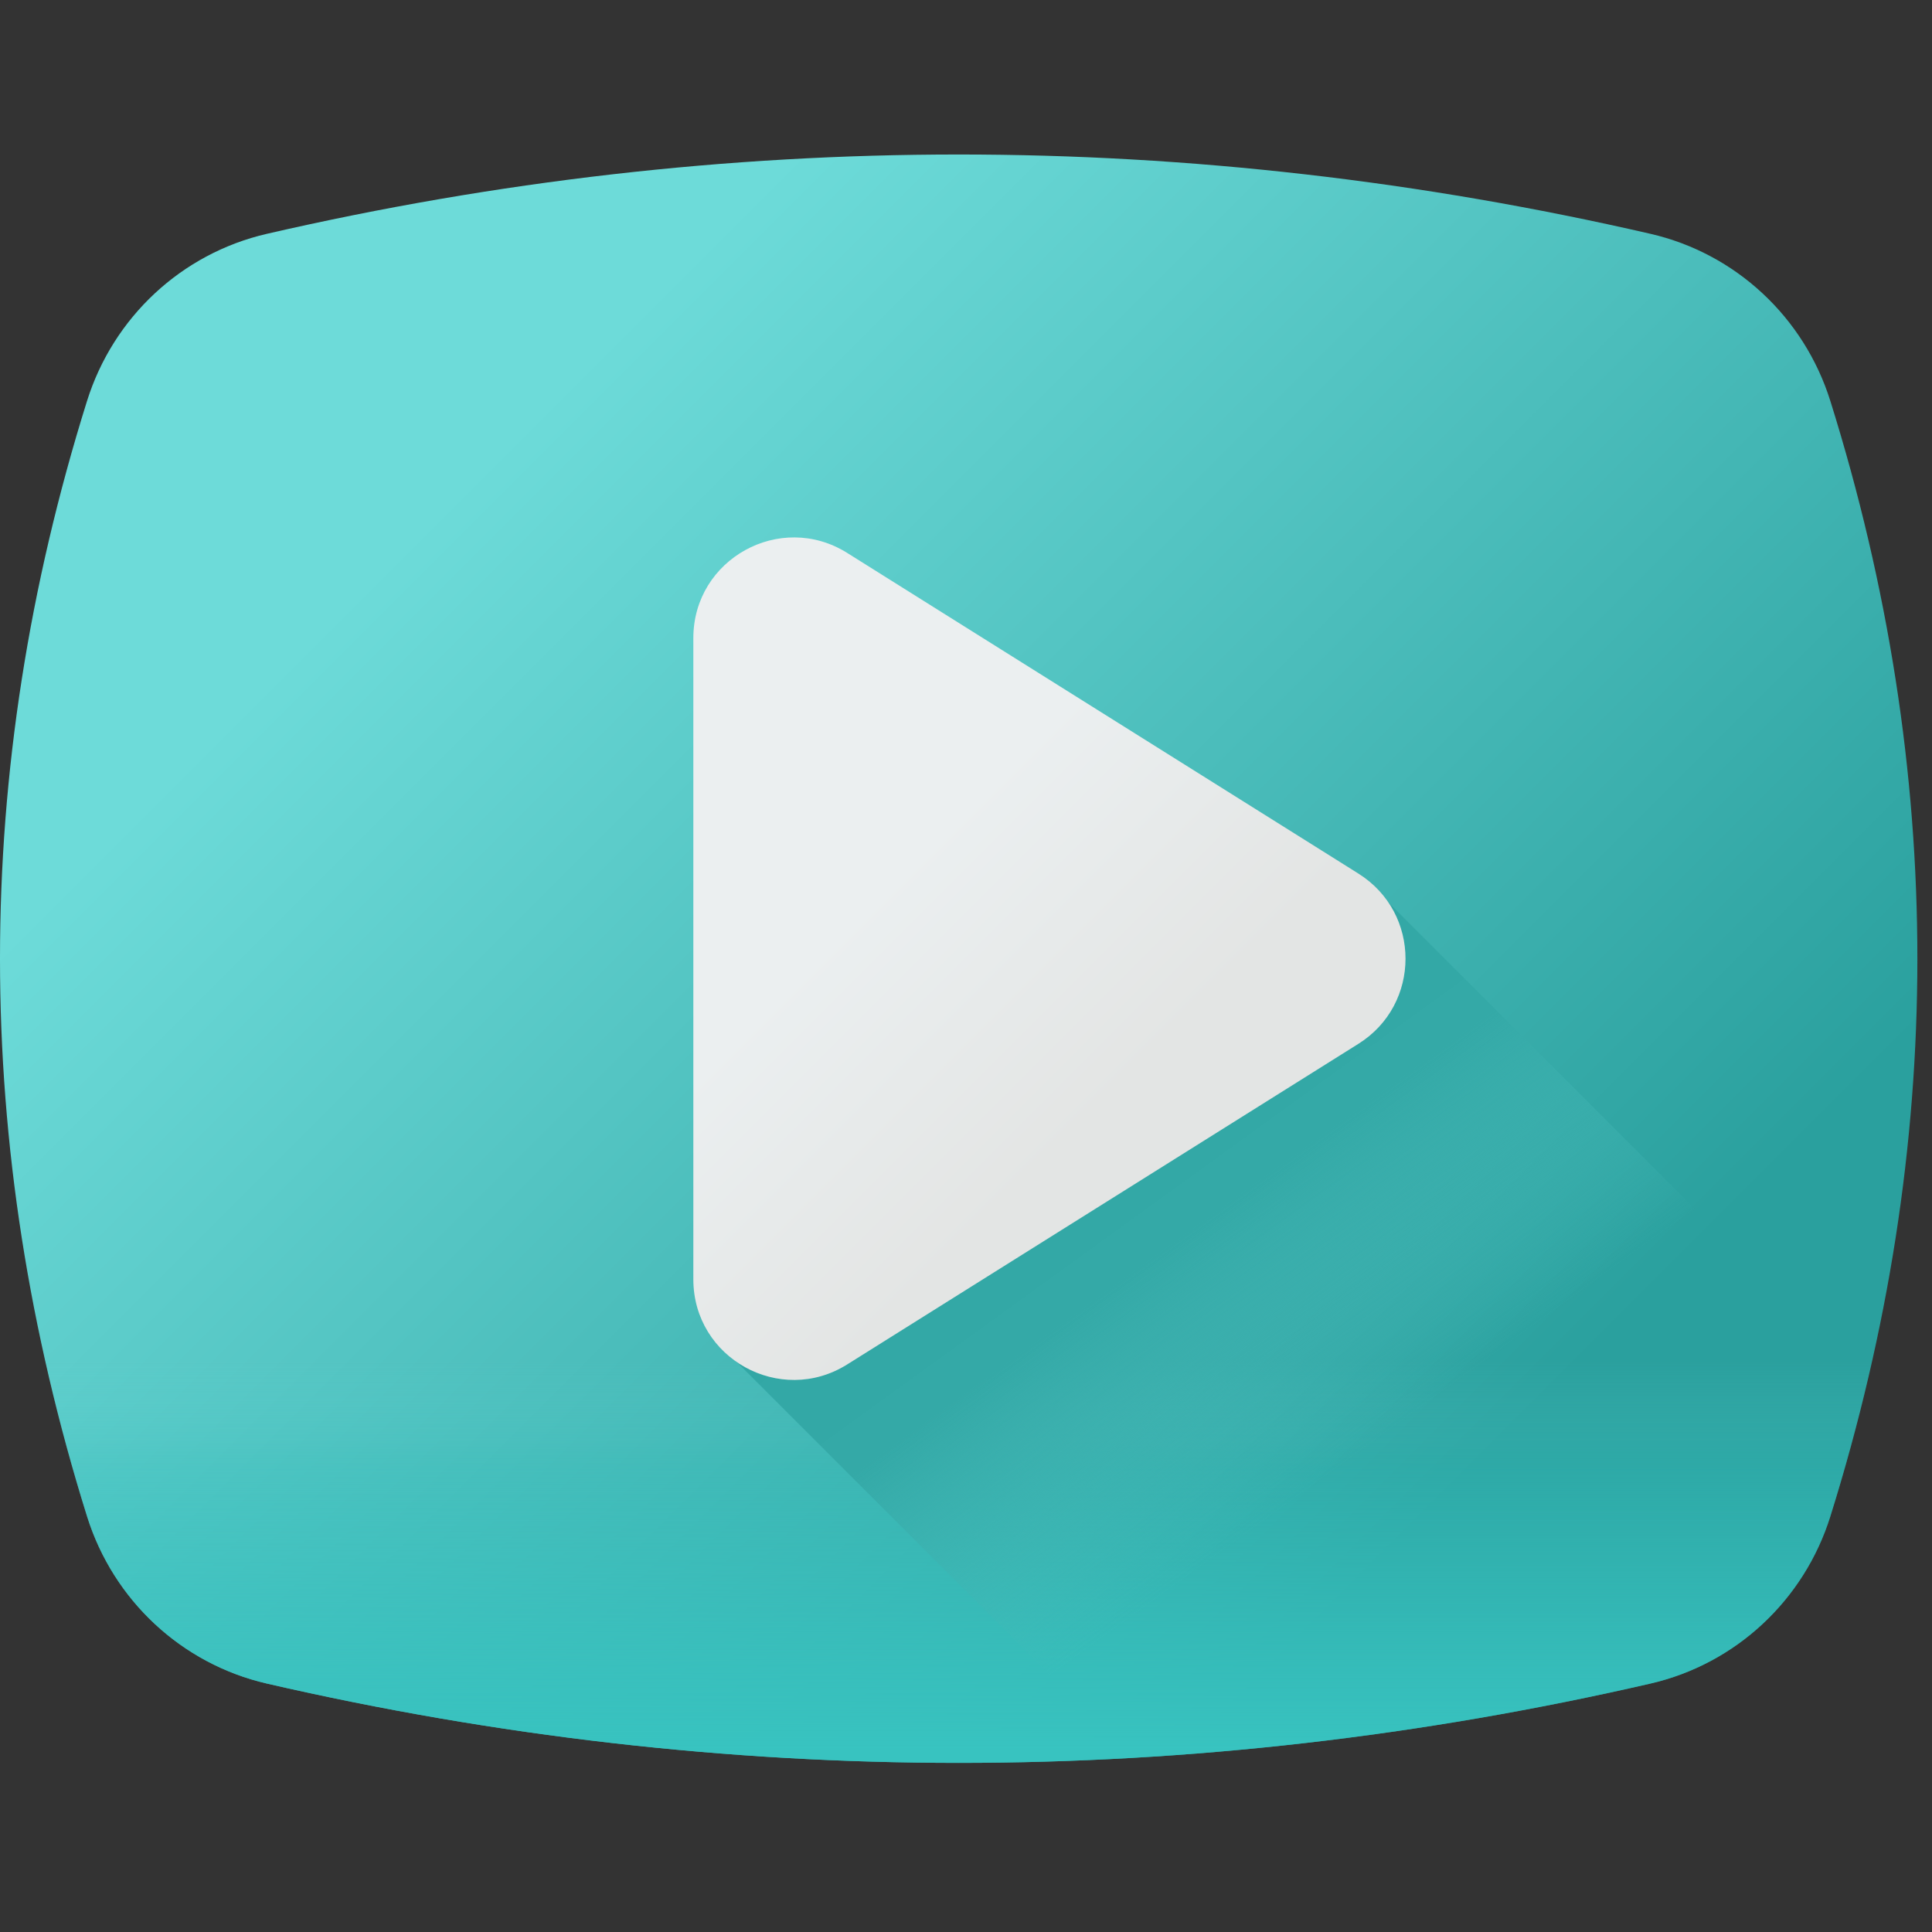 <svg width="94" height="94" viewBox="0 0 94 94" fill="none" xmlns="http://www.w3.org/2000/svg">
<rect x="0" y="0" width="94" height="94" fill="#333333" stroke="none"/>
<g id="youtube 1" clip-path="url(#clip0_1_767)">
<g id="Group">
<g id="Group_2">
<path id="Vector" d="M89.054 19.51C87.778 15.437 84.456 12.332 80.297 11.375C57.948 6.231 35.34 6.231 12.991 11.375C8.832 12.332 5.51 15.437 4.234 19.51C-1.412 37.537 -1.411 55.753 4.235 73.779C5.51 77.852 8.832 80.957 12.991 81.914C35.34 87.058 57.948 87.058 80.297 81.914C84.456 80.957 87.778 77.852 89.054 73.779C94.7 55.753 94.7 37.538 89.054 19.51Z" fill="url(#paint0_linear_1_767)"/>
<path id="Vector_2" d="M0.459 55.559C1.081 61.644 2.338 67.722 4.235 73.779C5.51 77.851 8.832 80.956 12.991 81.913C35.34 87.058 57.948 87.058 80.297 81.913C84.456 80.956 87.778 77.851 89.054 73.779C90.951 67.722 92.207 61.644 92.829 55.559H0.459Z" fill="url(#paint1_linear_1_767)"/>
</g>
<path id="Vector_3" d="M80.298 81.913C84.456 80.956 87.779 77.851 89.054 73.779C89.739 71.592 90.339 69.402 90.858 67.21L67.543 43.896C67.179 43.359 66.697 42.881 66.094 42.503L41.219 27.268C37.964 25.227 34.1 27.2 34.1 31.043V62.245C34.1 63.982 34.599 65.41 35.847 66.267L55.109 85.528C63.523 85.045 71.929 83.84 80.298 81.913Z" fill="url(#paint2_linear_1_767)"/>
<path id="Vector_4" d="M66.093 42.503L41.219 26.902C37.964 24.861 33.734 27.201 33.734 31.043V62.245C33.734 66.088 37.964 68.428 41.219 66.386L66.093 50.786C69.148 48.87 69.148 44.419 66.093 42.503Z" fill="url(#paint3_linear_1_767)"/>
</g>
</g>
<defs>
<linearGradient id="paint0_linear_1_767" x1="22.992" y1="22.992" x2="71.759" y2="71.759" gradientUnits="userSpaceOnUse">
<stop stop-color="#6DDBD9"/>
<stop offset="1" stop-color="#2AA09E"/>
</linearGradient>
<linearGradient id="paint1_linear_1_767" x1="46.644" y1="66.216" x2="46.644" y2="85.071" gradientUnits="userSpaceOnUse">
<stop stop-color="#6DDBD9" stop-opacity="0"/>
<stop offset="0.267" stop-color="#38C3C0" stop-opacity="0.26"/>
<stop offset="0.723" stop-color="#38C3C0" stop-opacity="0.73"/>
<stop offset="1" stop-color="#38C3C0"/>
</linearGradient>
<linearGradient id="paint2_linear_1_767" x1="70.863" y1="77.142" x2="53.331" y2="52.919" gradientUnits="userSpaceOnUse">
<stop stop-color="#6DDBD9" stop-opacity="0"/>
<stop offset="0.267" stop-color="#49BCBA" stop-opacity="0"/>
<stop offset="0.723" stop-color="#34A9A7"/>
<stop offset="1" stop-color="#32A7A5"/>
</linearGradient>
<linearGradient id="paint3_linear_1_767" x1="41.305" y1="44.691" x2="52.099" y2="55.485" gradientUnits="userSpaceOnUse">
<stop stop-color="#EBEFF0"/>
<stop offset="1" stop-color="#E3E5E4"/>
</linearGradient>
<clipPath id="clip0_1_767">
<rect width="93.288" height="93.288" fill="white"/>
</clipPath>
</defs>
</svg>
